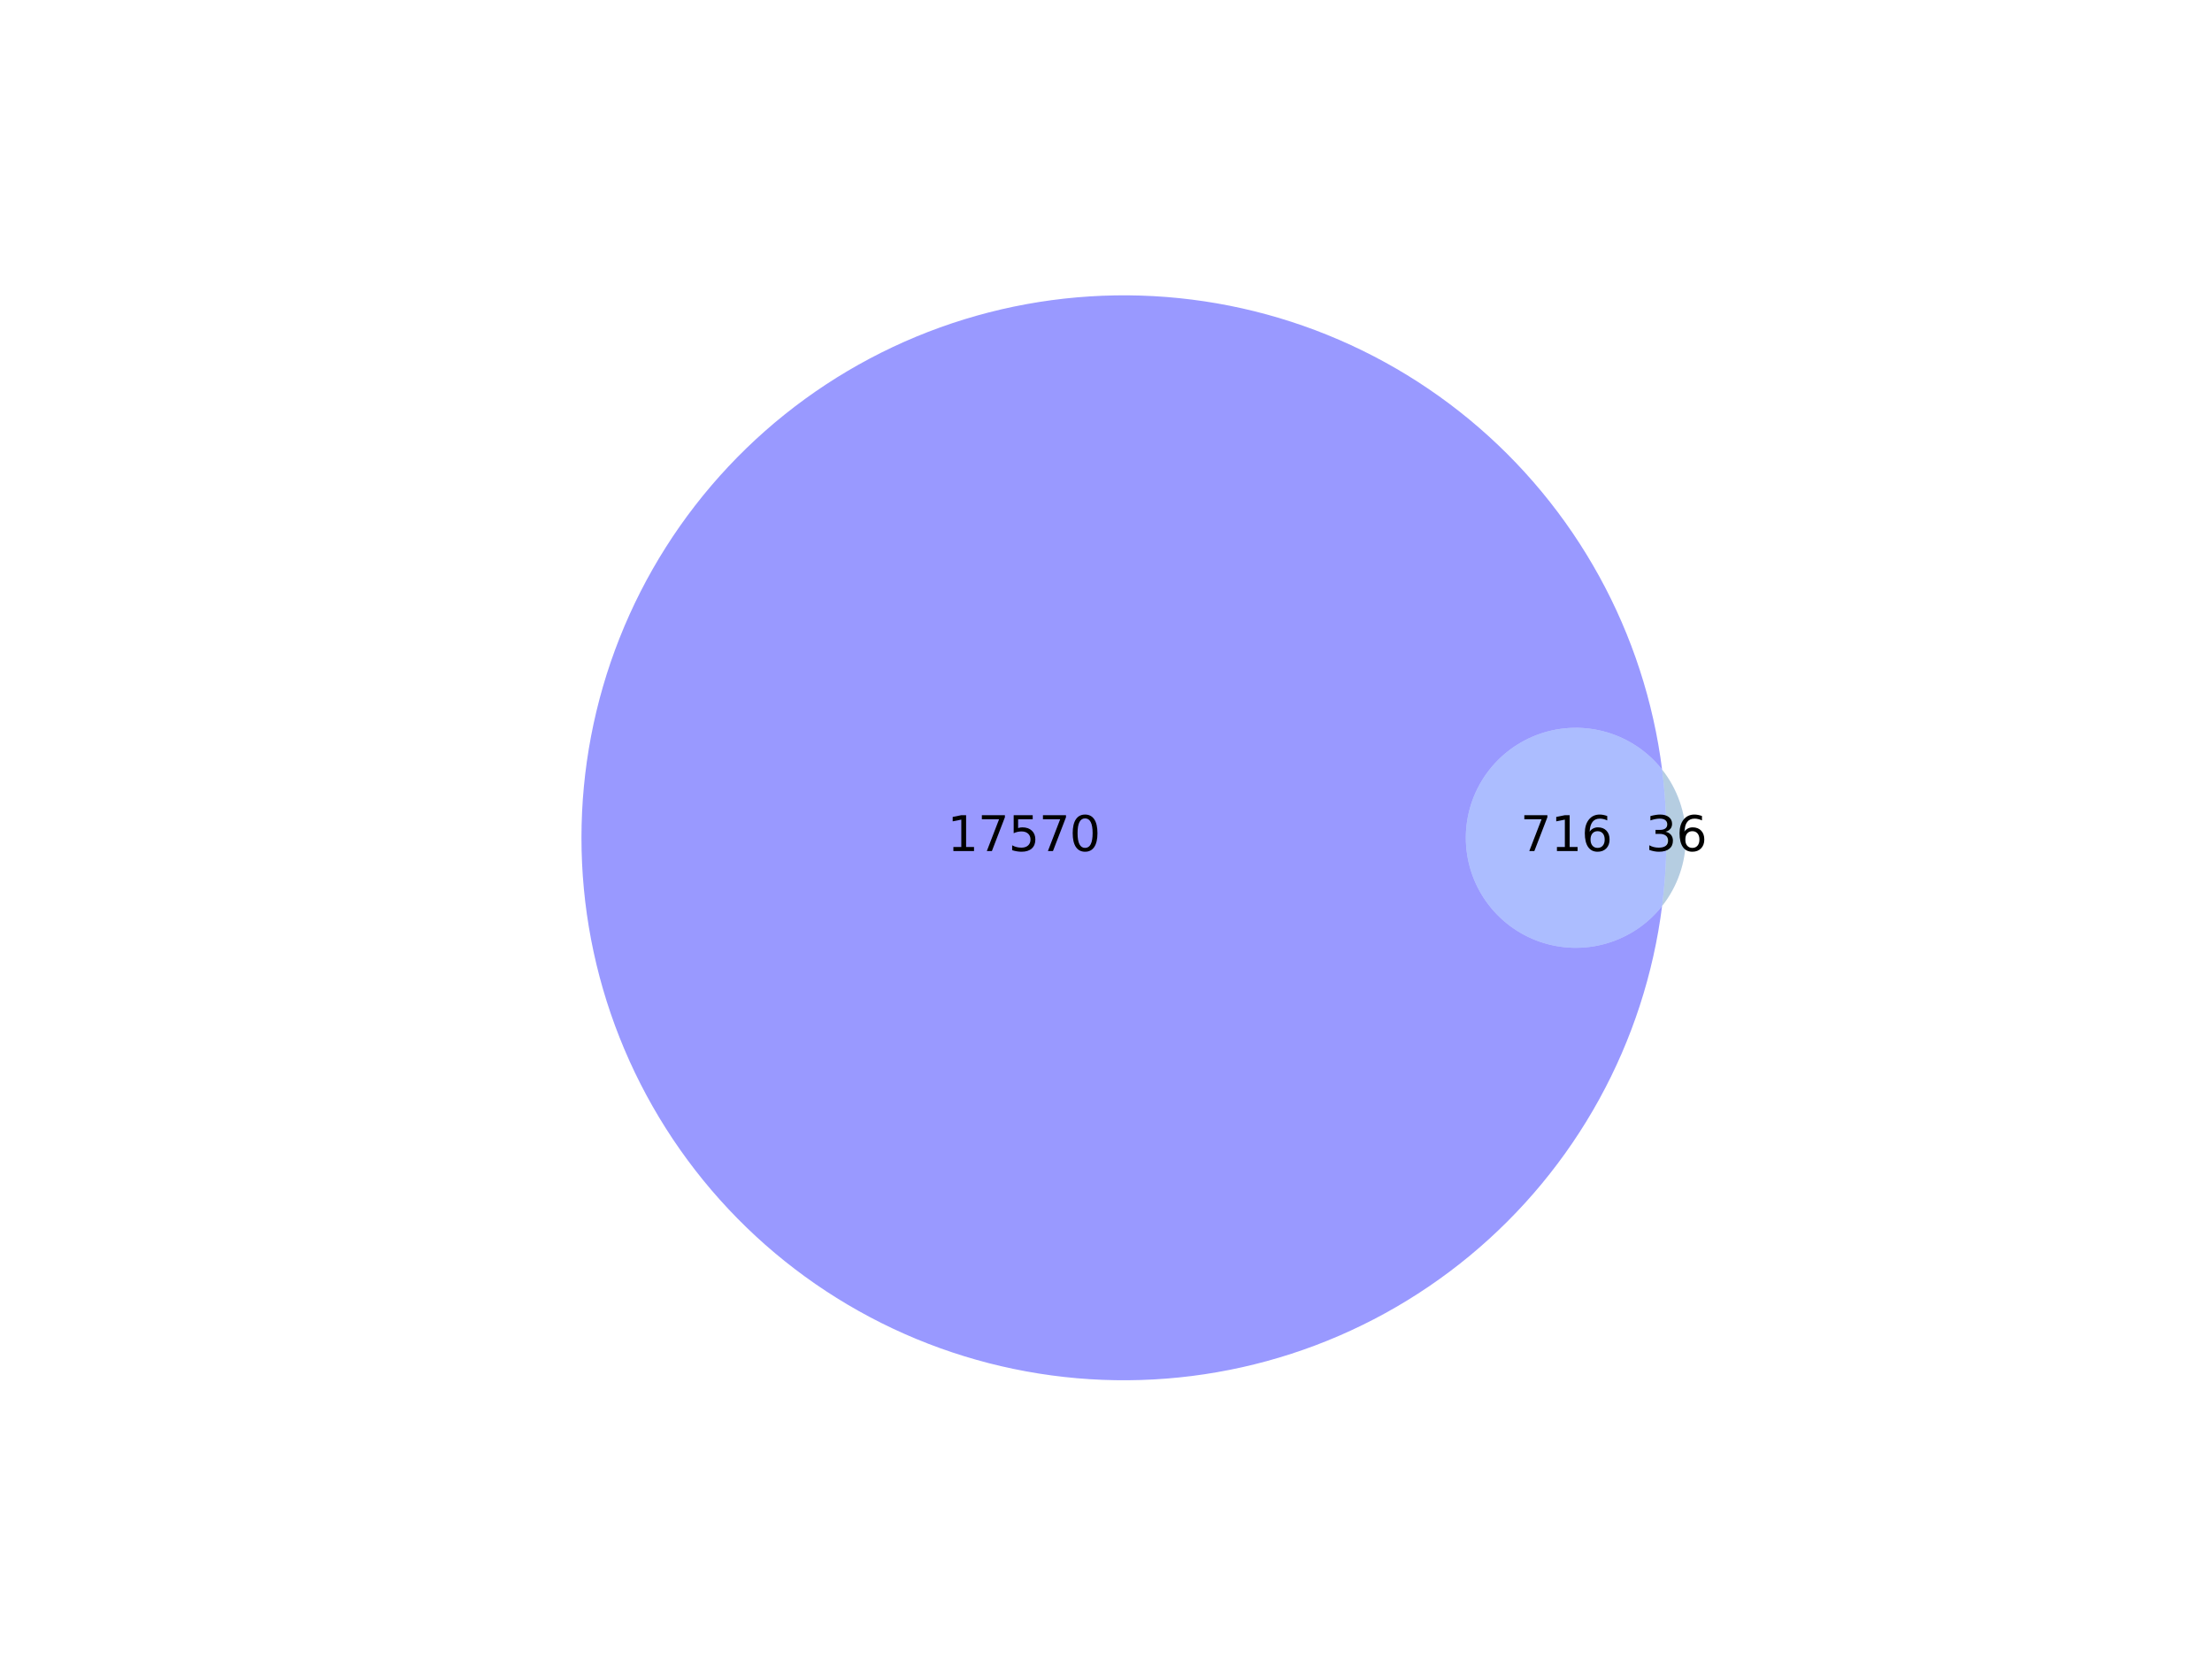 <?xml version="1.0" encoding="utf-8" standalone="no"?>
<!DOCTYPE svg PUBLIC "-//W3C//DTD SVG 1.1//EN"
  "http://www.w3.org/Graphics/SVG/1.1/DTD/svg11.dtd">
<svg xmlns:xlink="http://www.w3.org/1999/xlink" width="460.8pt" height="345.6pt" viewBox="0 0 460.8 345.6" xmlns="http://www.w3.org/2000/svg" version="1.1">
 <defs>
  <style type="text/css">*{stroke-linejoin: round; stroke-linecap: butt}</style>
 </defs>
 <g id="figure_1">
  <g id="patch_1">
   <path d="M 0 345.6 
L 460.8 345.6 
L 460.8 0 
L 0 0 
z
" style="fill: #ffffff"/>
  </g>
  <g id="axes_1">
   <g id="patch_2">
    <path d="M 346.244 188.75 
C 344.776 190.604 343.03 192.221 341.068 193.541 
C 339.105 194.862 336.95 195.87 334.679 196.531 
C 332.408 197.192 330.049 197.498 327.684 197.437 
C 325.32 197.376 322.979 196.95 320.745 196.173 
C 318.511 195.396 316.411 194.277 314.519 192.858 
C 312.627 191.438 310.967 189.734 309.596 187.807 
C 308.226 185.879 307.162 183.751 306.443 181.497 
C 305.723 179.244 305.357 176.893 305.357 174.528 
C 305.357 172.163 305.723 169.812 306.443 167.559 
C 307.162 165.305 308.226 163.177 309.596 161.249 
C 310.967 159.322 312.627 157.618 314.519 156.198 
C 316.411 154.779 318.511 153.66 320.745 152.883 
C 322.979 152.106 325.32 151.68 327.684 151.619 
C 330.049 151.558 332.408 151.864 334.679 152.525 
C 336.95 153.186 339.105 154.194 341.068 155.515 
C 343.03 156.835 344.776 158.452 346.244 160.306 
C 344.452 146.179 340.005 132.517 333.139 120.042 
C 326.273 107.566 317.111 96.5 306.135 87.427 
C 295.159 78.354 282.567 71.437 269.022 67.041 
C 255.477 62.645 241.223 60.849 227.011 61.746 
C 212.799 62.644 198.884 66.22 186 72.286 
C 173.116 78.352 161.494 86.799 151.748 97.18 
C 142.001 107.562 134.304 119.694 129.062 132.934 
C 123.821 146.175 121.129 160.288 121.129 174.528 
C 121.129 188.768 123.821 202.881 129.062 216.122 
C 134.304 229.362 142.001 241.494 151.748 251.876 
C 161.494 262.257 173.116 270.704 186 276.77 
C 198.884 282.836 212.799 286.412 227.011 287.31 
C 241.223 288.207 255.477 286.411 269.022 282.015 
C 282.567 277.619 295.159 270.702 306.135 261.629 
C 317.111 252.556 326.273 241.49 333.139 229.014 
C 340.005 216.539 344.452 202.877 346.244 188.75 
" clip-path="url(#p6538060d6d)" style="fill: #0000ff; opacity: 0.4"/>
   </g>
   <g id="patch_3">
    <path d="M 346.244 160.306 
C 346.842 165.023 347.142 169.773 347.142 174.528 
C 347.142 179.283 346.842 184.033 346.244 188.75 
C 349.447 184.702 351.191 179.689 351.191 174.528 
C 351.191 169.367 349.447 164.354 346.244 160.306 
" clip-path="url(#p6538060d6d)" style="fill: #4682b4; opacity: 0.4"/>
   </g>
   <g id="patch_4">
    <path d="M 346.244 188.75 
C 346.842 184.033 347.142 179.283 347.142 174.528 
C 347.142 169.773 346.842 165.023 346.244 160.306 
C 344.776 158.452 343.03 156.835 341.068 155.515 
C 339.105 154.194 336.95 153.186 334.679 152.525 
C 332.408 151.864 330.049 151.558 327.684 151.619 
C 325.32 151.68 322.979 152.106 320.745 152.883 
C 318.511 153.66 316.411 154.779 314.519 156.198 
C 312.627 157.618 310.967 159.322 309.596 161.249 
C 308.226 163.177 307.162 165.305 306.443 167.559 
C 305.723 169.812 305.357 172.163 305.357 174.528 
C 305.357 176.893 305.723 179.244 306.443 181.497 
C 307.162 183.751 308.226 185.879 309.596 187.807 
C 310.967 189.734 312.627 191.438 314.519 192.858 
C 316.411 194.277 318.511 195.396 320.745 196.173 
C 322.979 196.95 325.32 197.376 327.684 197.437 
C 330.049 197.498 332.408 197.192 334.679 196.531 
C 336.95 195.87 339.105 194.862 341.068 193.541 
C 343.03 192.221 344.776 190.604 346.244 188.75 
" clip-path="url(#p6538060d6d)" style="fill: #315bff; opacity: 0.4"/>
   </g>
   <g id="text_1">
    <!-- 17570 -->
    <g transform="translate(197.337 177.287) scale(0.1 -0.1)">
     <defs>
      <path id="DejaVuSans-31" d="M 794 531 
L 1825 531 
L 1825 4091 
L 703 3866 
L 703 4441 
L 1819 4666 
L 2450 4666 
L 2450 531 
L 3481 531 
L 3481 0 
L 794 0 
L 794 531 
z
" transform="scale(0.016)"/>
      <path id="DejaVuSans-37" d="M 525 4666 
L 3525 4666 
L 3525 4397 
L 1831 0 
L 1172 0 
L 2766 4134 
L 525 4134 
L 525 4666 
z
" transform="scale(0.016)"/>
      <path id="DejaVuSans-35" d="M 691 4666 
L 3169 4666 
L 3169 4134 
L 1269 4134 
L 1269 2991 
Q 1406 3038 1543 3061 
Q 1681 3084 1819 3084 
Q 2600 3084 3056 2656 
Q 3513 2228 3513 1497 
Q 3513 744 3044 326 
Q 2575 -91 1722 -91 
Q 1428 -91 1123 -41 
Q 819 9 494 109 
L 494 744 
Q 775 591 1075 516 
Q 1375 441 1709 441 
Q 2250 441 2565 725 
Q 2881 1009 2881 1497 
Q 2881 1984 2565 2268 
Q 2250 2553 1709 2553 
Q 1456 2553 1204 2497 
Q 953 2441 691 2322 
L 691 4666 
z
" transform="scale(0.016)"/>
      <path id="DejaVuSans-30" d="M 2034 4250 
Q 1547 4250 1301 3770 
Q 1056 3291 1056 2328 
Q 1056 1369 1301 889 
Q 1547 409 2034 409 
Q 2525 409 2770 889 
Q 3016 1369 3016 2328 
Q 3016 3291 2770 3770 
Q 2525 4250 2034 4250 
z
M 2034 4750 
Q 2819 4750 3233 4129 
Q 3647 3509 3647 2328 
Q 3647 1150 3233 529 
Q 2819 -91 2034 -91 
Q 1250 -91 836 529 
Q 422 1150 422 2328 
Q 422 3509 836 4129 
Q 1250 4750 2034 4750 
z
" transform="scale(0.016)"/>
     </defs>
     <use xlink:href="#DejaVuSans-31"/>
     <use xlink:href="#DejaVuSans-37" x="63.623"/>
     <use xlink:href="#DejaVuSans-35" x="127.246"/>
     <use xlink:href="#DejaVuSans-37" x="190.869"/>
     <use xlink:href="#DejaVuSans-30" x="254.492"/>
    </g>
   </g>
   <g id="text_2">
    <!-- 36 -->
    <g transform="translate(342.804 177.287) scale(0.1 -0.1)">
     <defs>
      <path id="DejaVuSans-33" d="M 2597 2516 
Q 3050 2419 3304 2112 
Q 3559 1806 3559 1356 
Q 3559 666 3084 287 
Q 2609 -91 1734 -91 
Q 1441 -91 1130 -33 
Q 819 25 488 141 
L 488 750 
Q 750 597 1062 519 
Q 1375 441 1716 441 
Q 2309 441 2620 675 
Q 2931 909 2931 1356 
Q 2931 1769 2642 2001 
Q 2353 2234 1838 2234 
L 1294 2234 
L 1294 2753 
L 1863 2753 
Q 2328 2753 2575 2939 
Q 2822 3125 2822 3475 
Q 2822 3834 2567 4026 
Q 2313 4219 1838 4219 
Q 1578 4219 1281 4162 
Q 984 4106 628 3988 
L 628 4550 
Q 988 4650 1302 4700 
Q 1616 4750 1894 4750 
Q 2613 4750 3031 4423 
Q 3450 4097 3450 3541 
Q 3450 3153 3228 2886 
Q 3006 2619 2597 2516 
z
" transform="scale(0.016)"/>
      <path id="DejaVuSans-36" d="M 2113 2584 
Q 1688 2584 1439 2293 
Q 1191 2003 1191 1497 
Q 1191 994 1439 701 
Q 1688 409 2113 409 
Q 2538 409 2786 701 
Q 3034 994 3034 1497 
Q 3034 2003 2786 2293 
Q 2538 2584 2113 2584 
z
M 3366 4563 
L 3366 3988 
Q 3128 4100 2886 4159 
Q 2644 4219 2406 4219 
Q 1781 4219 1451 3797 
Q 1122 3375 1075 2522 
Q 1259 2794 1537 2939 
Q 1816 3084 2150 3084 
Q 2853 3084 3261 2657 
Q 3669 2231 3669 1497 
Q 3669 778 3244 343 
Q 2819 -91 2113 -91 
Q 1303 -91 875 529 
Q 447 1150 447 2328 
Q 447 3434 972 4092 
Q 1497 4750 2381 4750 
Q 2619 4750 2861 4703 
Q 3103 4656 3366 4563 
z
" transform="scale(0.016)"/>
     </defs>
     <use xlink:href="#DejaVuSans-33"/>
     <use xlink:href="#DejaVuSans-36" x="63.623"/>
    </g>
   </g>
   <g id="text_3">
    <!-- 716 -->
    <g transform="translate(316.706 177.287) scale(0.1 -0.1)">
     <use xlink:href="#DejaVuSans-37"/>
     <use xlink:href="#DejaVuSans-31" x="63.623"/>
     <use xlink:href="#DejaVuSans-36" x="127.246"/>
    </g>
   </g>
  </g>
 </g>
 <defs>
  <clipPath id="p6538060d6d">
   <rect x="101.08" y="41.472" width="270.16" height="266.112"/>
  </clipPath>
 </defs>
</svg>
